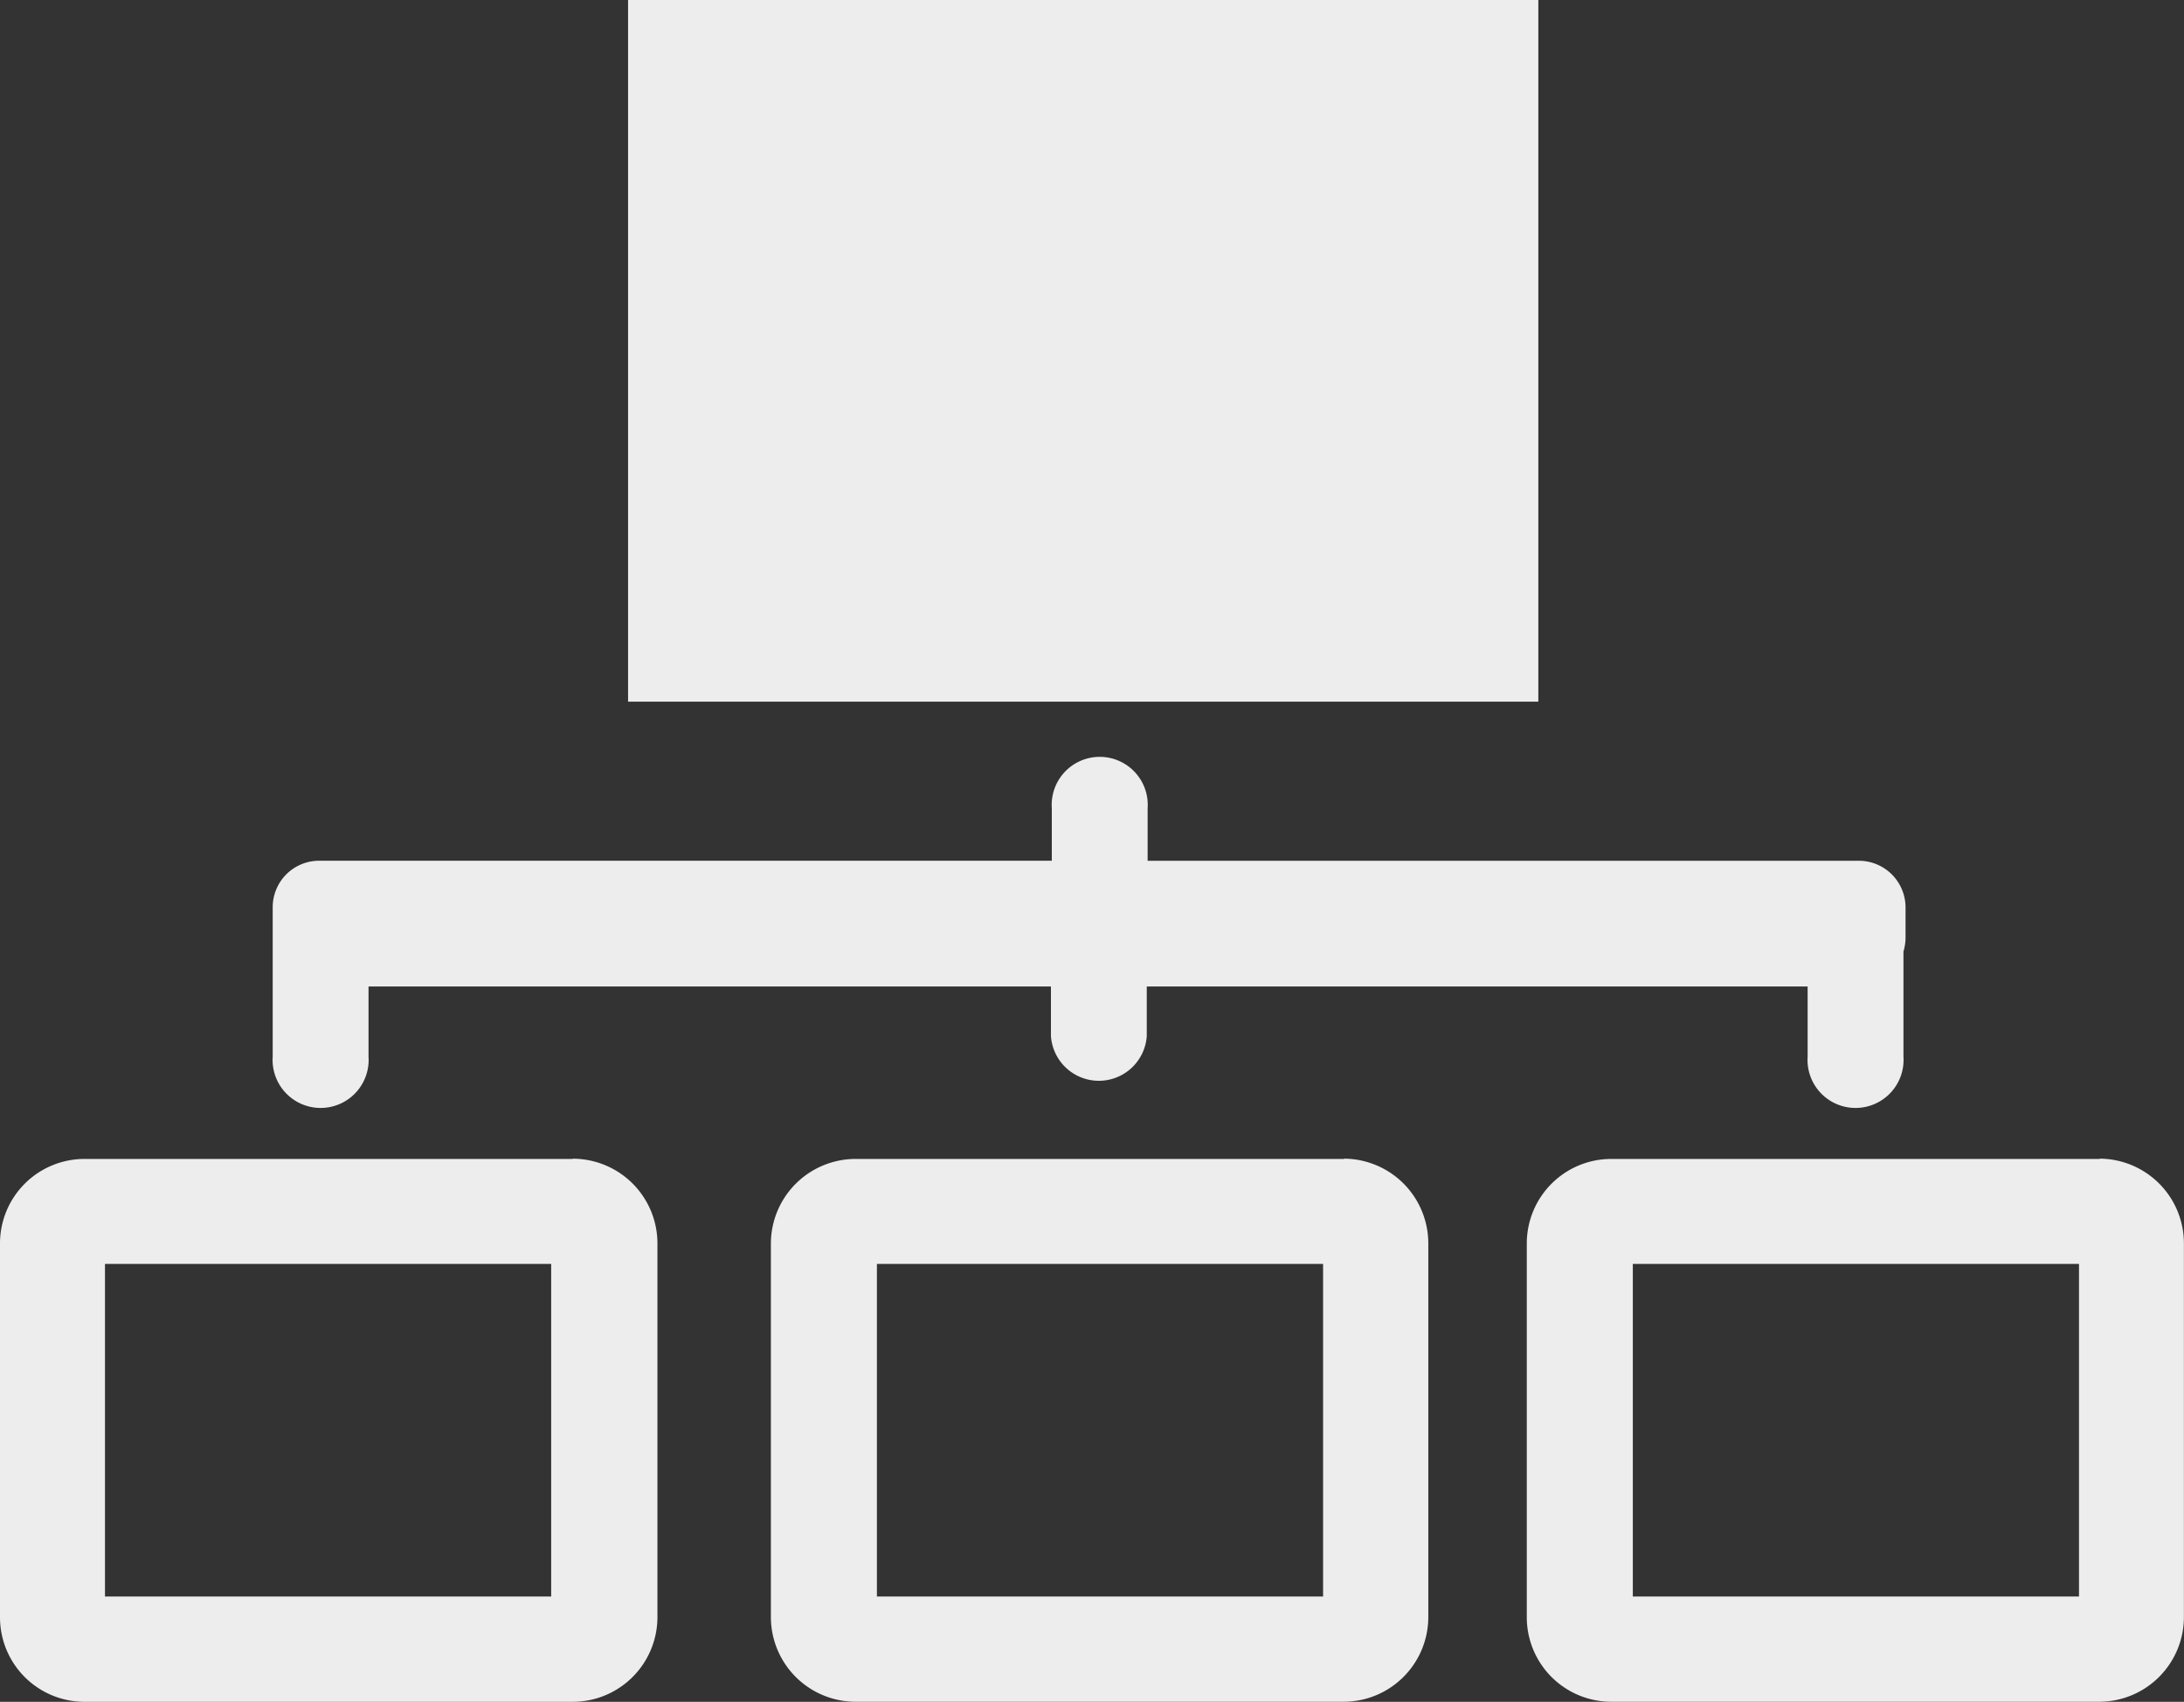 <svg id="internet" xmlns="http://www.w3.org/2000/svg" width="75.21" height="58.597" viewBox="0 0 75.21 58.597">
  <rect x="0" y="0" width="75.21" height="58.597" fill="#333333" stroke="none"/>
  <g id="Calque_1" data-name="Calque 1">
    <rect id="Rechteck_22" data-name="Rechteck 22" width="31.346" height="24.16" transform="translate(21.629)" fill="#ededed"/>
    <path id="Pfad_16" data-name="Pfad 16" d="M18.981,47.764V59.216H3.615V47.764H18.981m.723-3.615H2.9A2.91,2.91,0,0,0,0,47.041v12.9a2.91,2.91,0,0,0,2.9,2.9H19.74a2.919,2.919,0,0,0,2.9-2.9v-12.9a2.919,2.919,0,0,0-2.9-2.9Z" transform="translate(0 -4.244)" fill="#ededed"/>
    <path id="Pfad_17" data-name="Pfad 17" d="M48.387,47.764V59.216H33.022V47.764H48.387m.723-3.615H32.271a2.919,2.919,0,0,0-2.9,2.9V59.939a2.919,2.919,0,0,0,2.9,2.9H49.11a2.919,2.919,0,0,0,2.9-2.9v-12.9a2.919,2.919,0,0,0-2.9-2.9Z" transform="translate(-2.824 -4.244)" fill="#ededed"/>
    <path id="Pfad_18" data-name="Pfad 18" d="M77.187,47.764V59.216H61.822V47.764H77.187m.723-3.615H61.071a2.91,2.91,0,0,0-2.9,2.9V59.939a2.91,2.91,0,0,0,2.9,2.9H77.9a2.919,2.919,0,0,0,2.9-2.9v-12.9a2.919,2.919,0,0,0-2.9-2.9Z" transform="translate(-5.593 -4.244)" fill="#ededed"/>
    <path id="Pfad_19" data-name="Pfad 19" d="M66.619,34.009a1.609,1.609,0,0,0-1.6-1.6h-24.5V30.6a1.654,1.654,0,1,0-3.3,0v1.808H11.98a1.6,1.6,0,0,0-1.591,1.6v5.143a1.654,1.654,0,1,0,3.3,0V36.738h23.5v1.708a1.654,1.654,0,0,0,3.3,0V36.738H63.247v2.413a1.654,1.654,0,1,0,3.3,0V35.536a1.808,1.808,0,0,0,.072-.443Z" transform="translate(-0.998 -2.771)" fill="#ededed"/>
  </g>
</svg>
